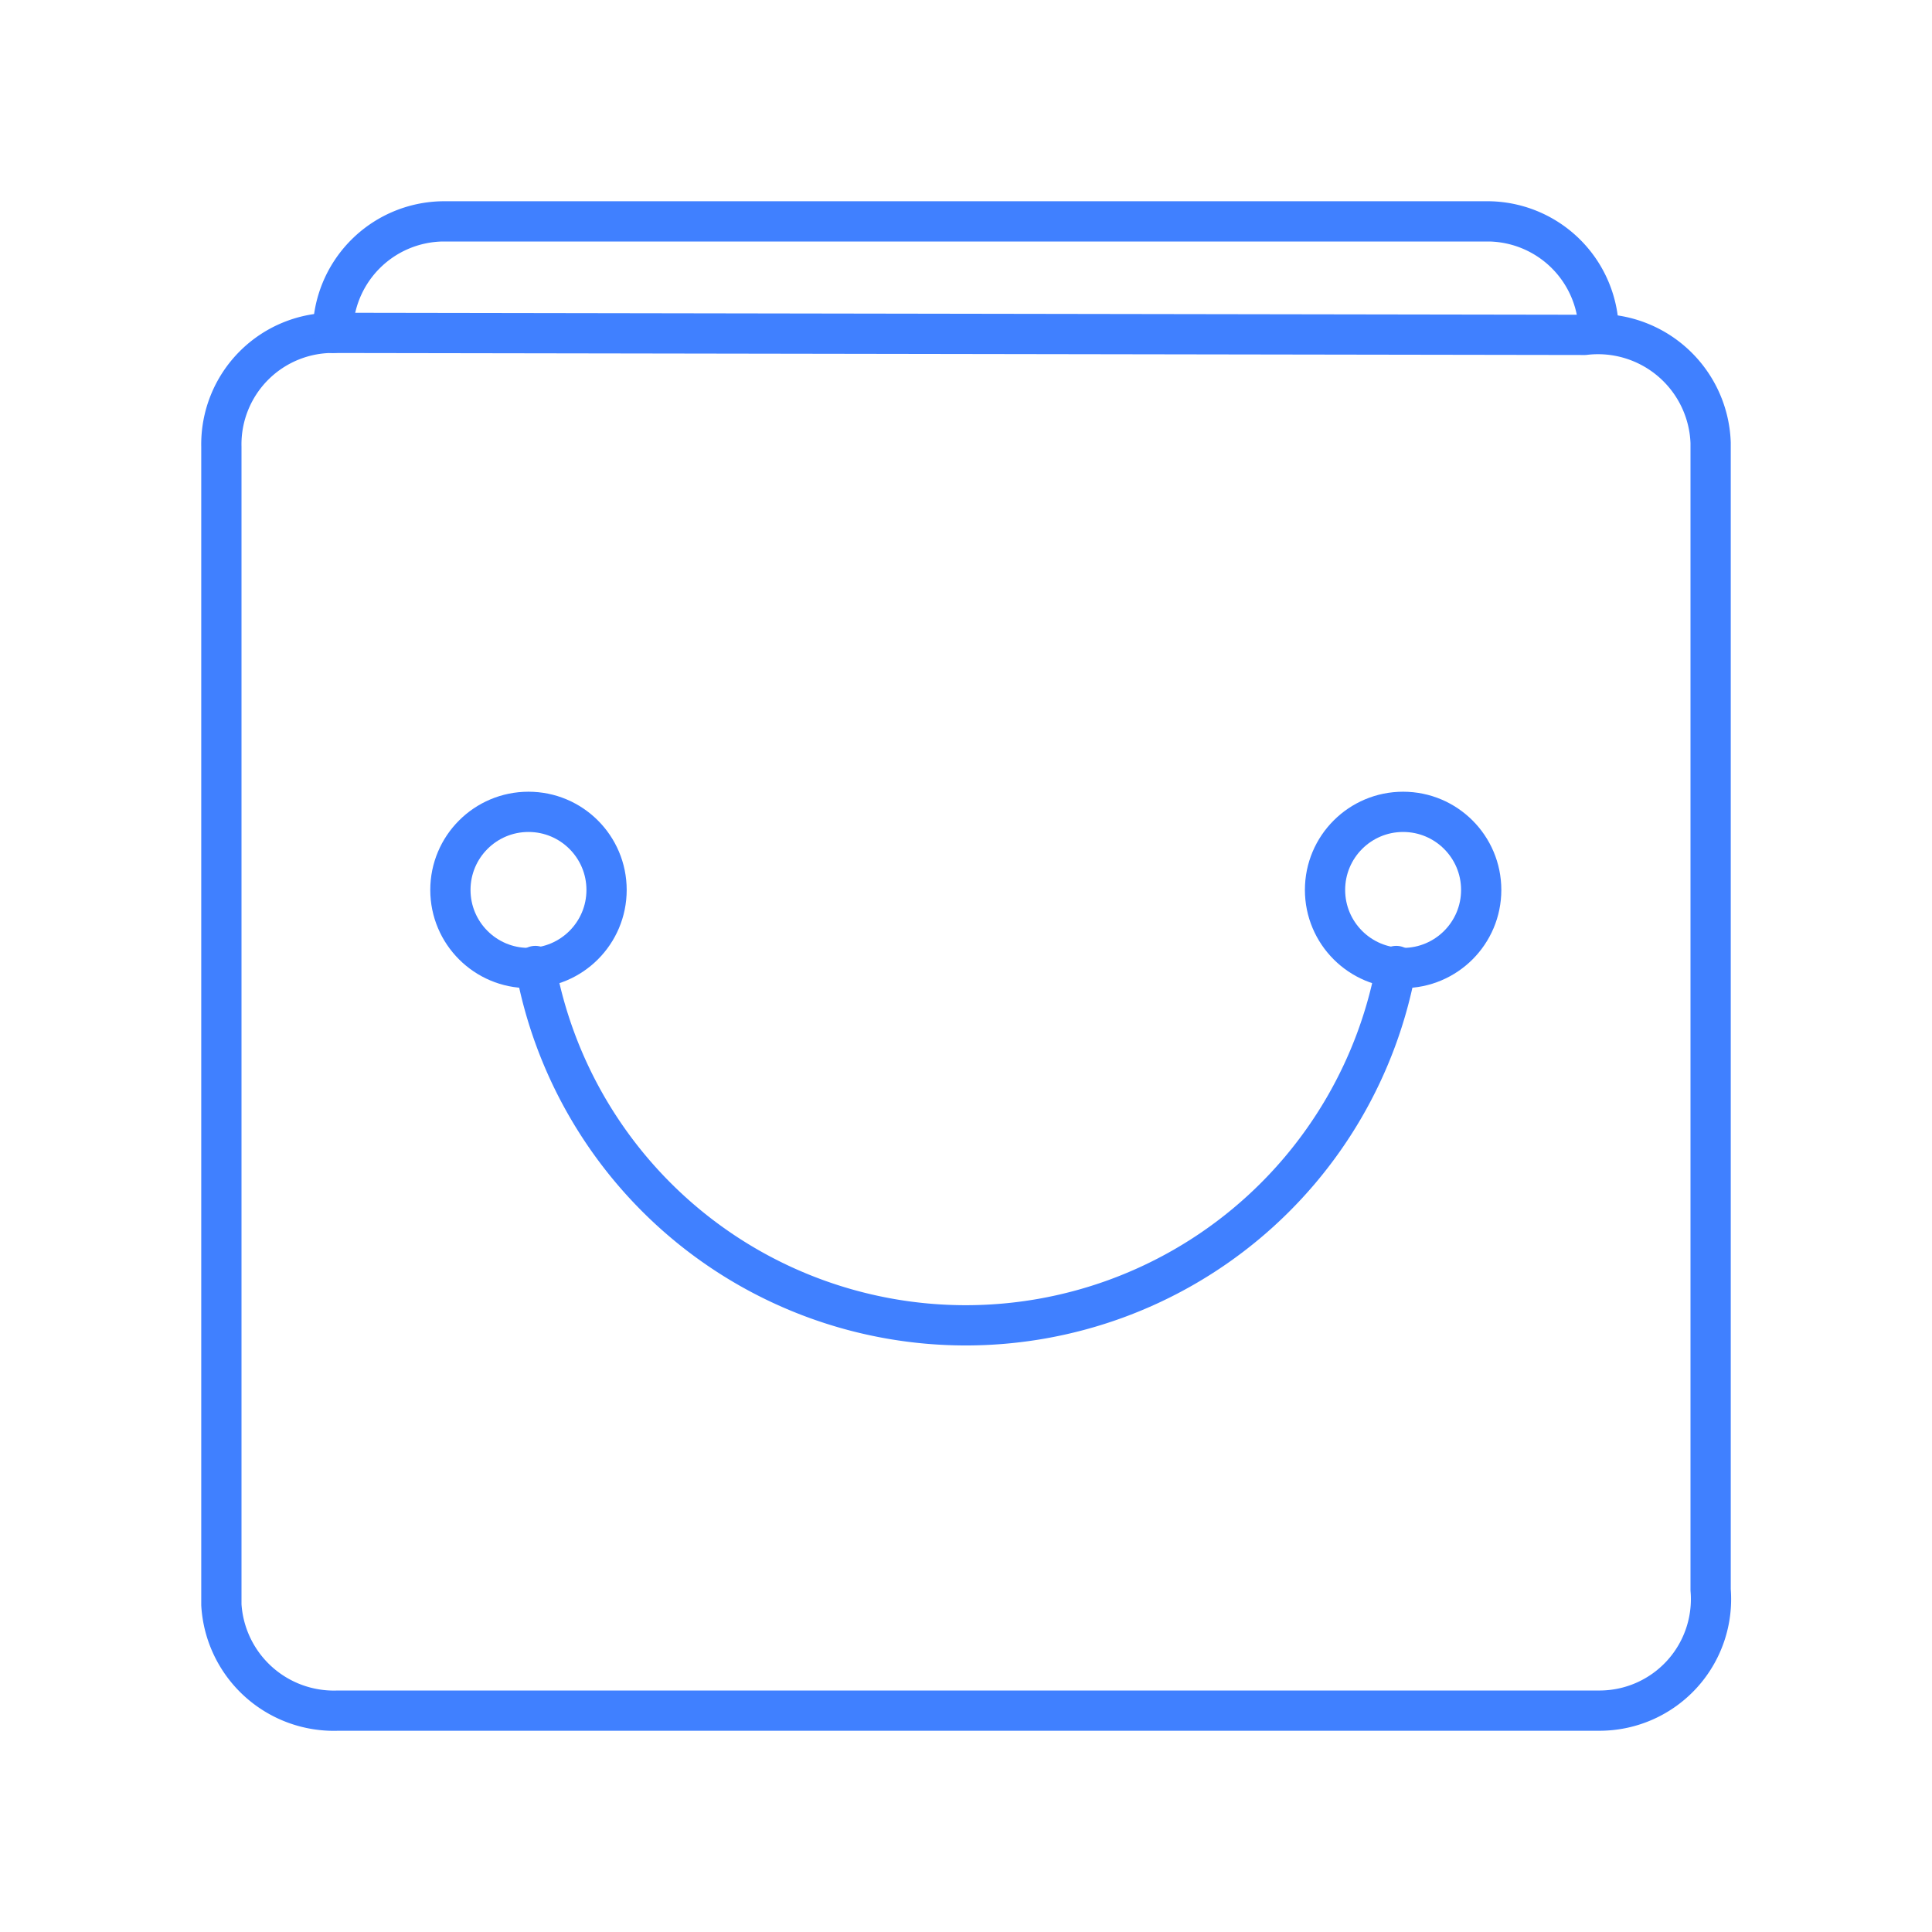 <svg xmlns="http://www.w3.org/2000/svg" viewBox="0 0 48 48"><defs><style>.a{fill:none;stroke:#4080ff;stroke-linecap:round;stroke-linejoin:round;}</style></defs><path class="a" d="M8.34,8.27A2.77,2.77,0,0,0,5.5,11.1V39.87A2.8,2.8,0,0,0,8.4,42.5H39.76a2.77,2.77,0,0,0,2.74-3V11a2.8,2.8,0,0,0-3.13-2.68Z"/><path class="a" d="M39.72,8.27h0A2.77,2.77,0,0,0,37,5.5H11A2.77,2.77,0,0,0,8.27,8.27h0"/><circle class="a" cx="13.13" cy="22.11" r="1.94"/><circle class="a" cx="34.86" cy="22.11" r="1.94"/><path class="a" d="M13.3,24a10.87,10.87,0,0,0,21.39,0"/></svg>